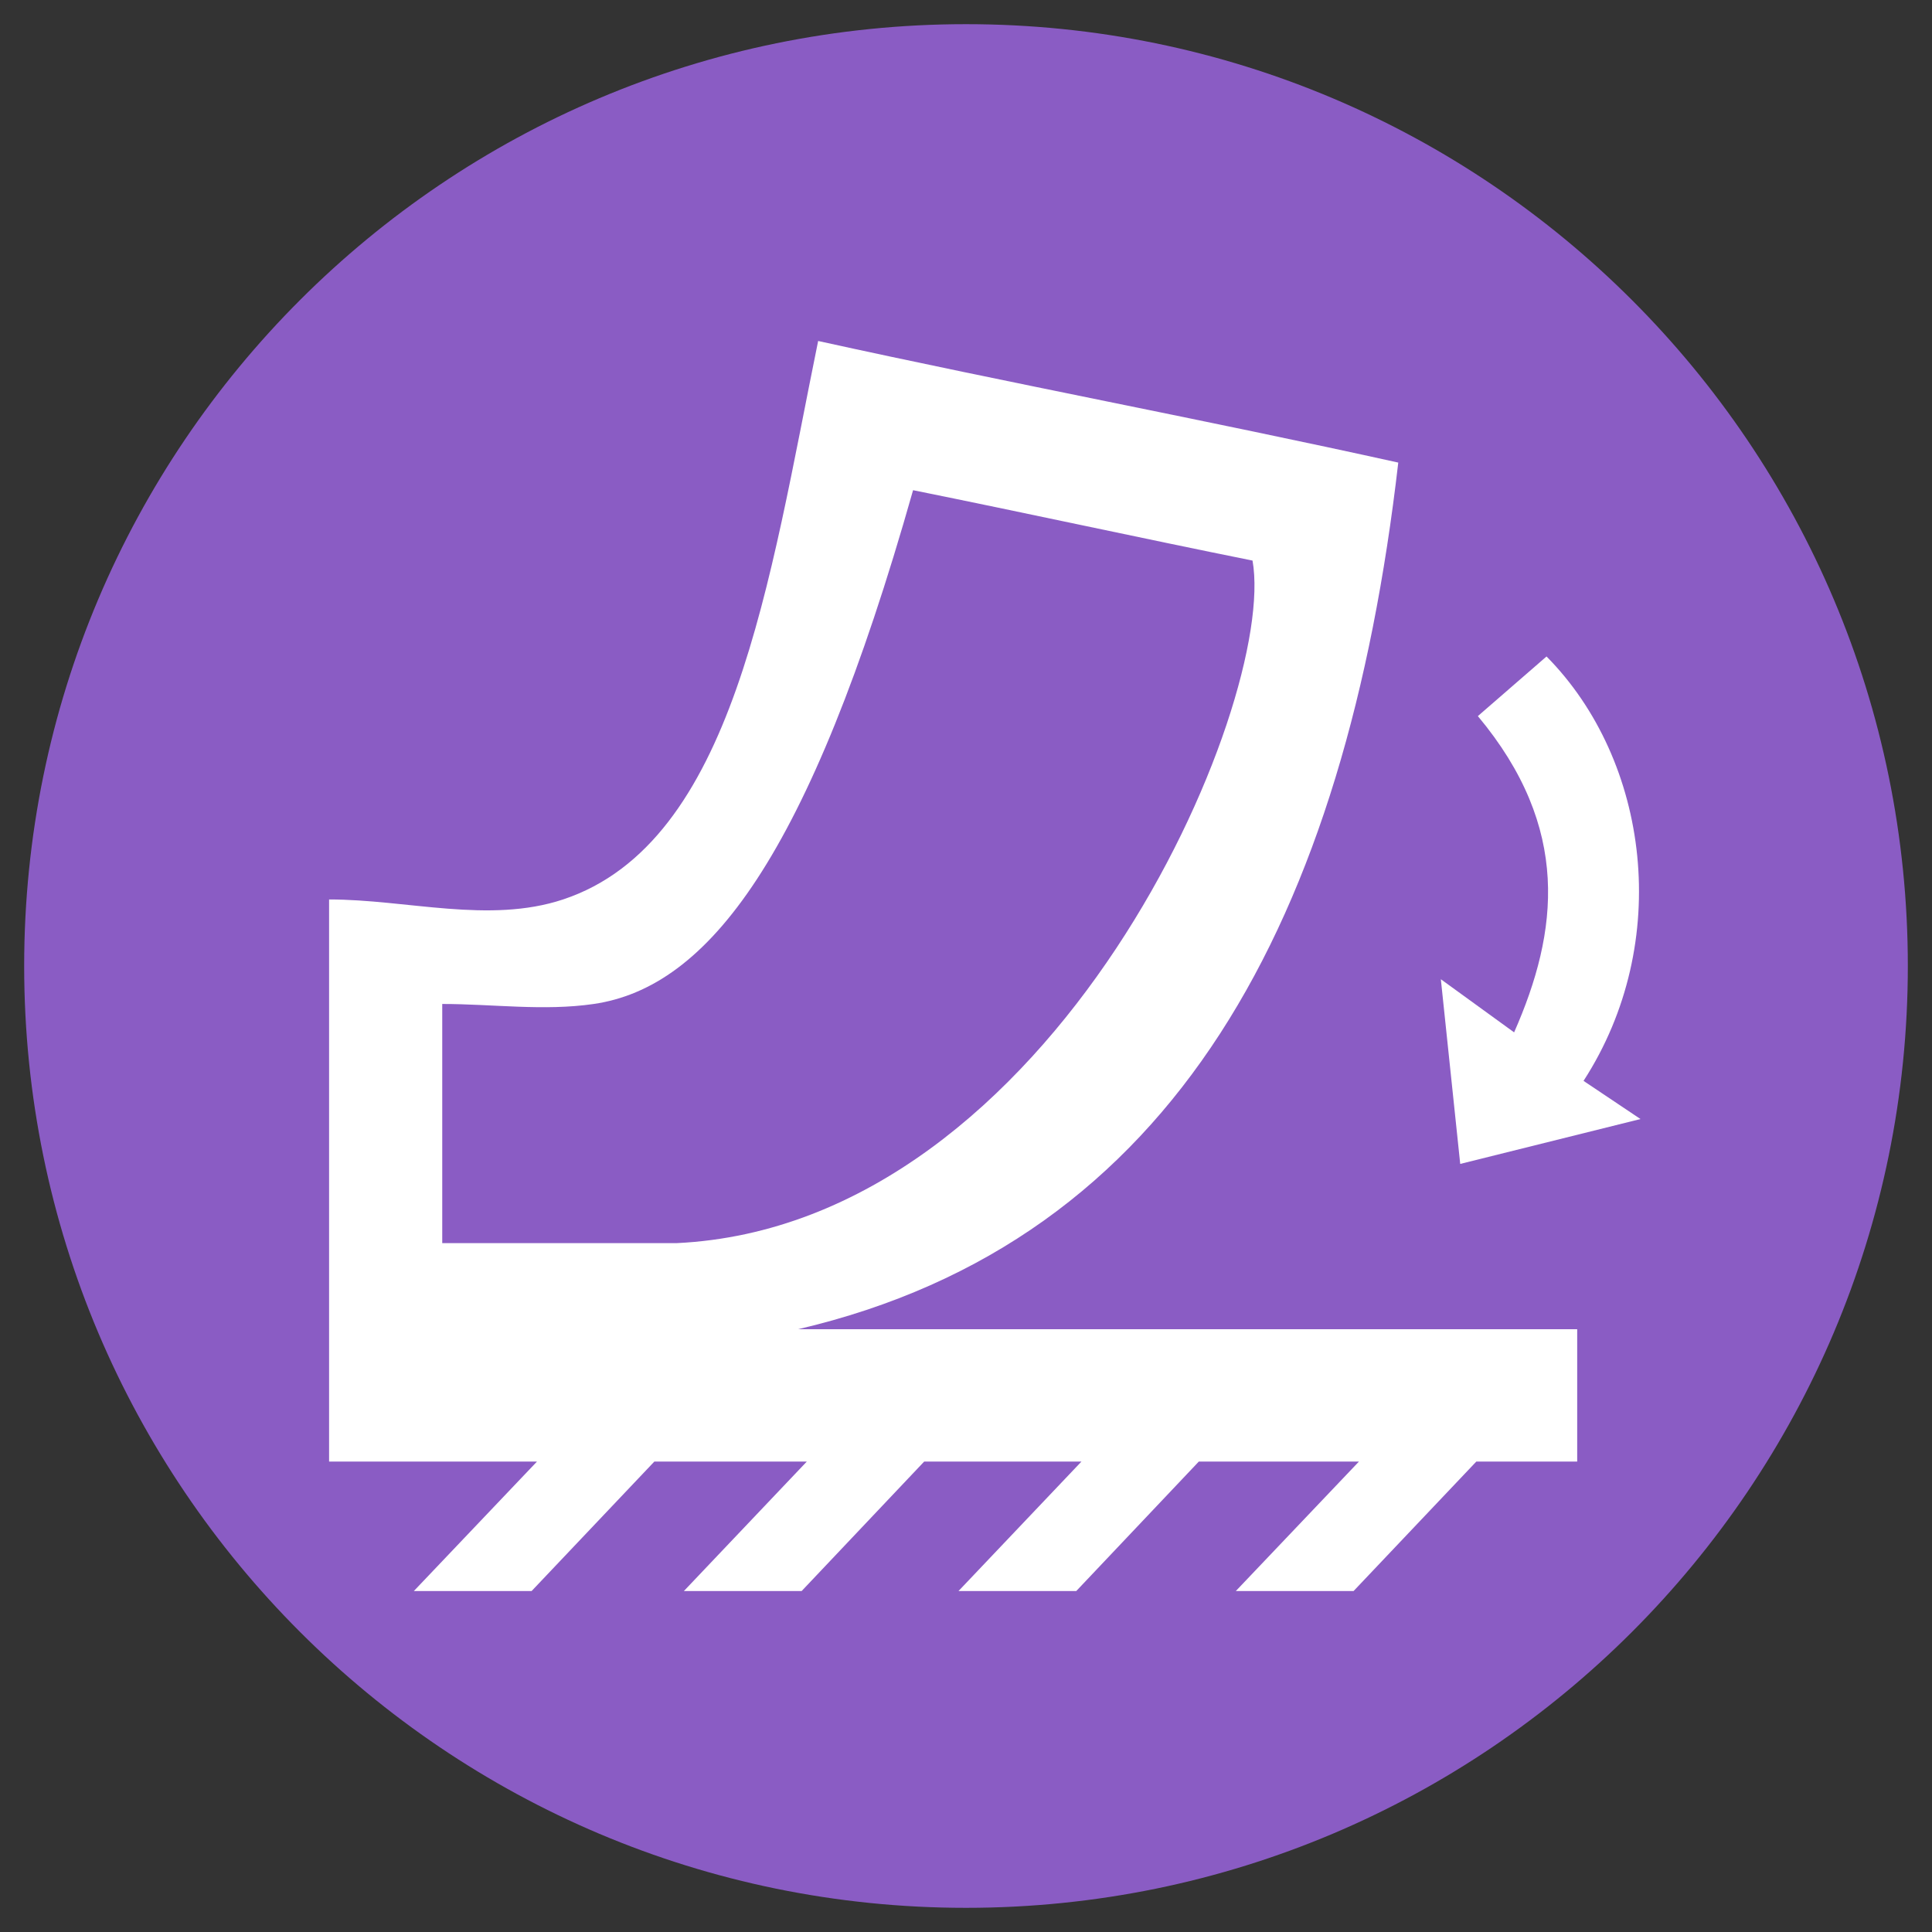 <?xml version="1.0" encoding="UTF-8"?>
<svg xmlns="http://www.w3.org/2000/svg" width="104" height="104" viewBox="0 0 104 104" fill="none">
  <rect x="0" y="0" width="104" height="104" fill="#333333" stroke="none"/>
  <g clip-path="url(#clip0_35_214)">
    <path d="M102.699 52C102.699 79.998 79.998 102.699 52 102.699C24.002 102.699 1.301 79.998 1.301 52C1.301 24.002 24.002 1.301 52 1.301C79.998 1.301 102.699 24.002 102.699 52Z" fill="#8A5CC4"></path>
    <path fill-rule="evenodd" clip-rule="evenodd" d="M30.31 48.418C39.508 45.362 41.408 31.25 44.041 18.355C54.457 20.647 64.863 22.598 75.269 24.901C72.441 49.409 63.294 66.804 42.956 71.553H84.901V78.676H79.471L72.864 85.645H66.525L73.153 78.676H64.533L57.936 85.645H51.597L58.215 78.676H49.749L43.153 85.645H36.814L43.431 78.676H35.224L28.617 85.645H22.278L28.906 78.676H17.715V71.677V71.553V48.418C21.917 48.418 26.325 49.739 30.31 48.418ZM49.151 26.387C55.242 27.616 61.322 28.947 67.424 30.176C68.786 37.846 56.811 65.947 36.422 66.918H23.806V54.044C26.521 54.044 29.267 54.436 31.962 54.044C38.094 53.146 43.535 46.229 49.151 26.387Z" fill="white"></path>
    <path fill-rule="evenodd" clip-rule="evenodd" d="M81.505 55.572C83.9 50.142 84.581 44.567 79.554 38.548C80.782 37.485 82.011 36.411 83.25 35.338C88.793 40.943 90.063 50.74 85.242 58.184L88.308 60.238L78.604 62.654L77.561 52.712C78.872 53.662 80.194 54.622 81.505 55.572Z" fill="white"></path>
  </g>
  <defs>
    <clipPath id="clip0_35_214">
      <rect width="104" height="104" fill="white"></rect>
    </clipPath>
  </defs>
</svg>
